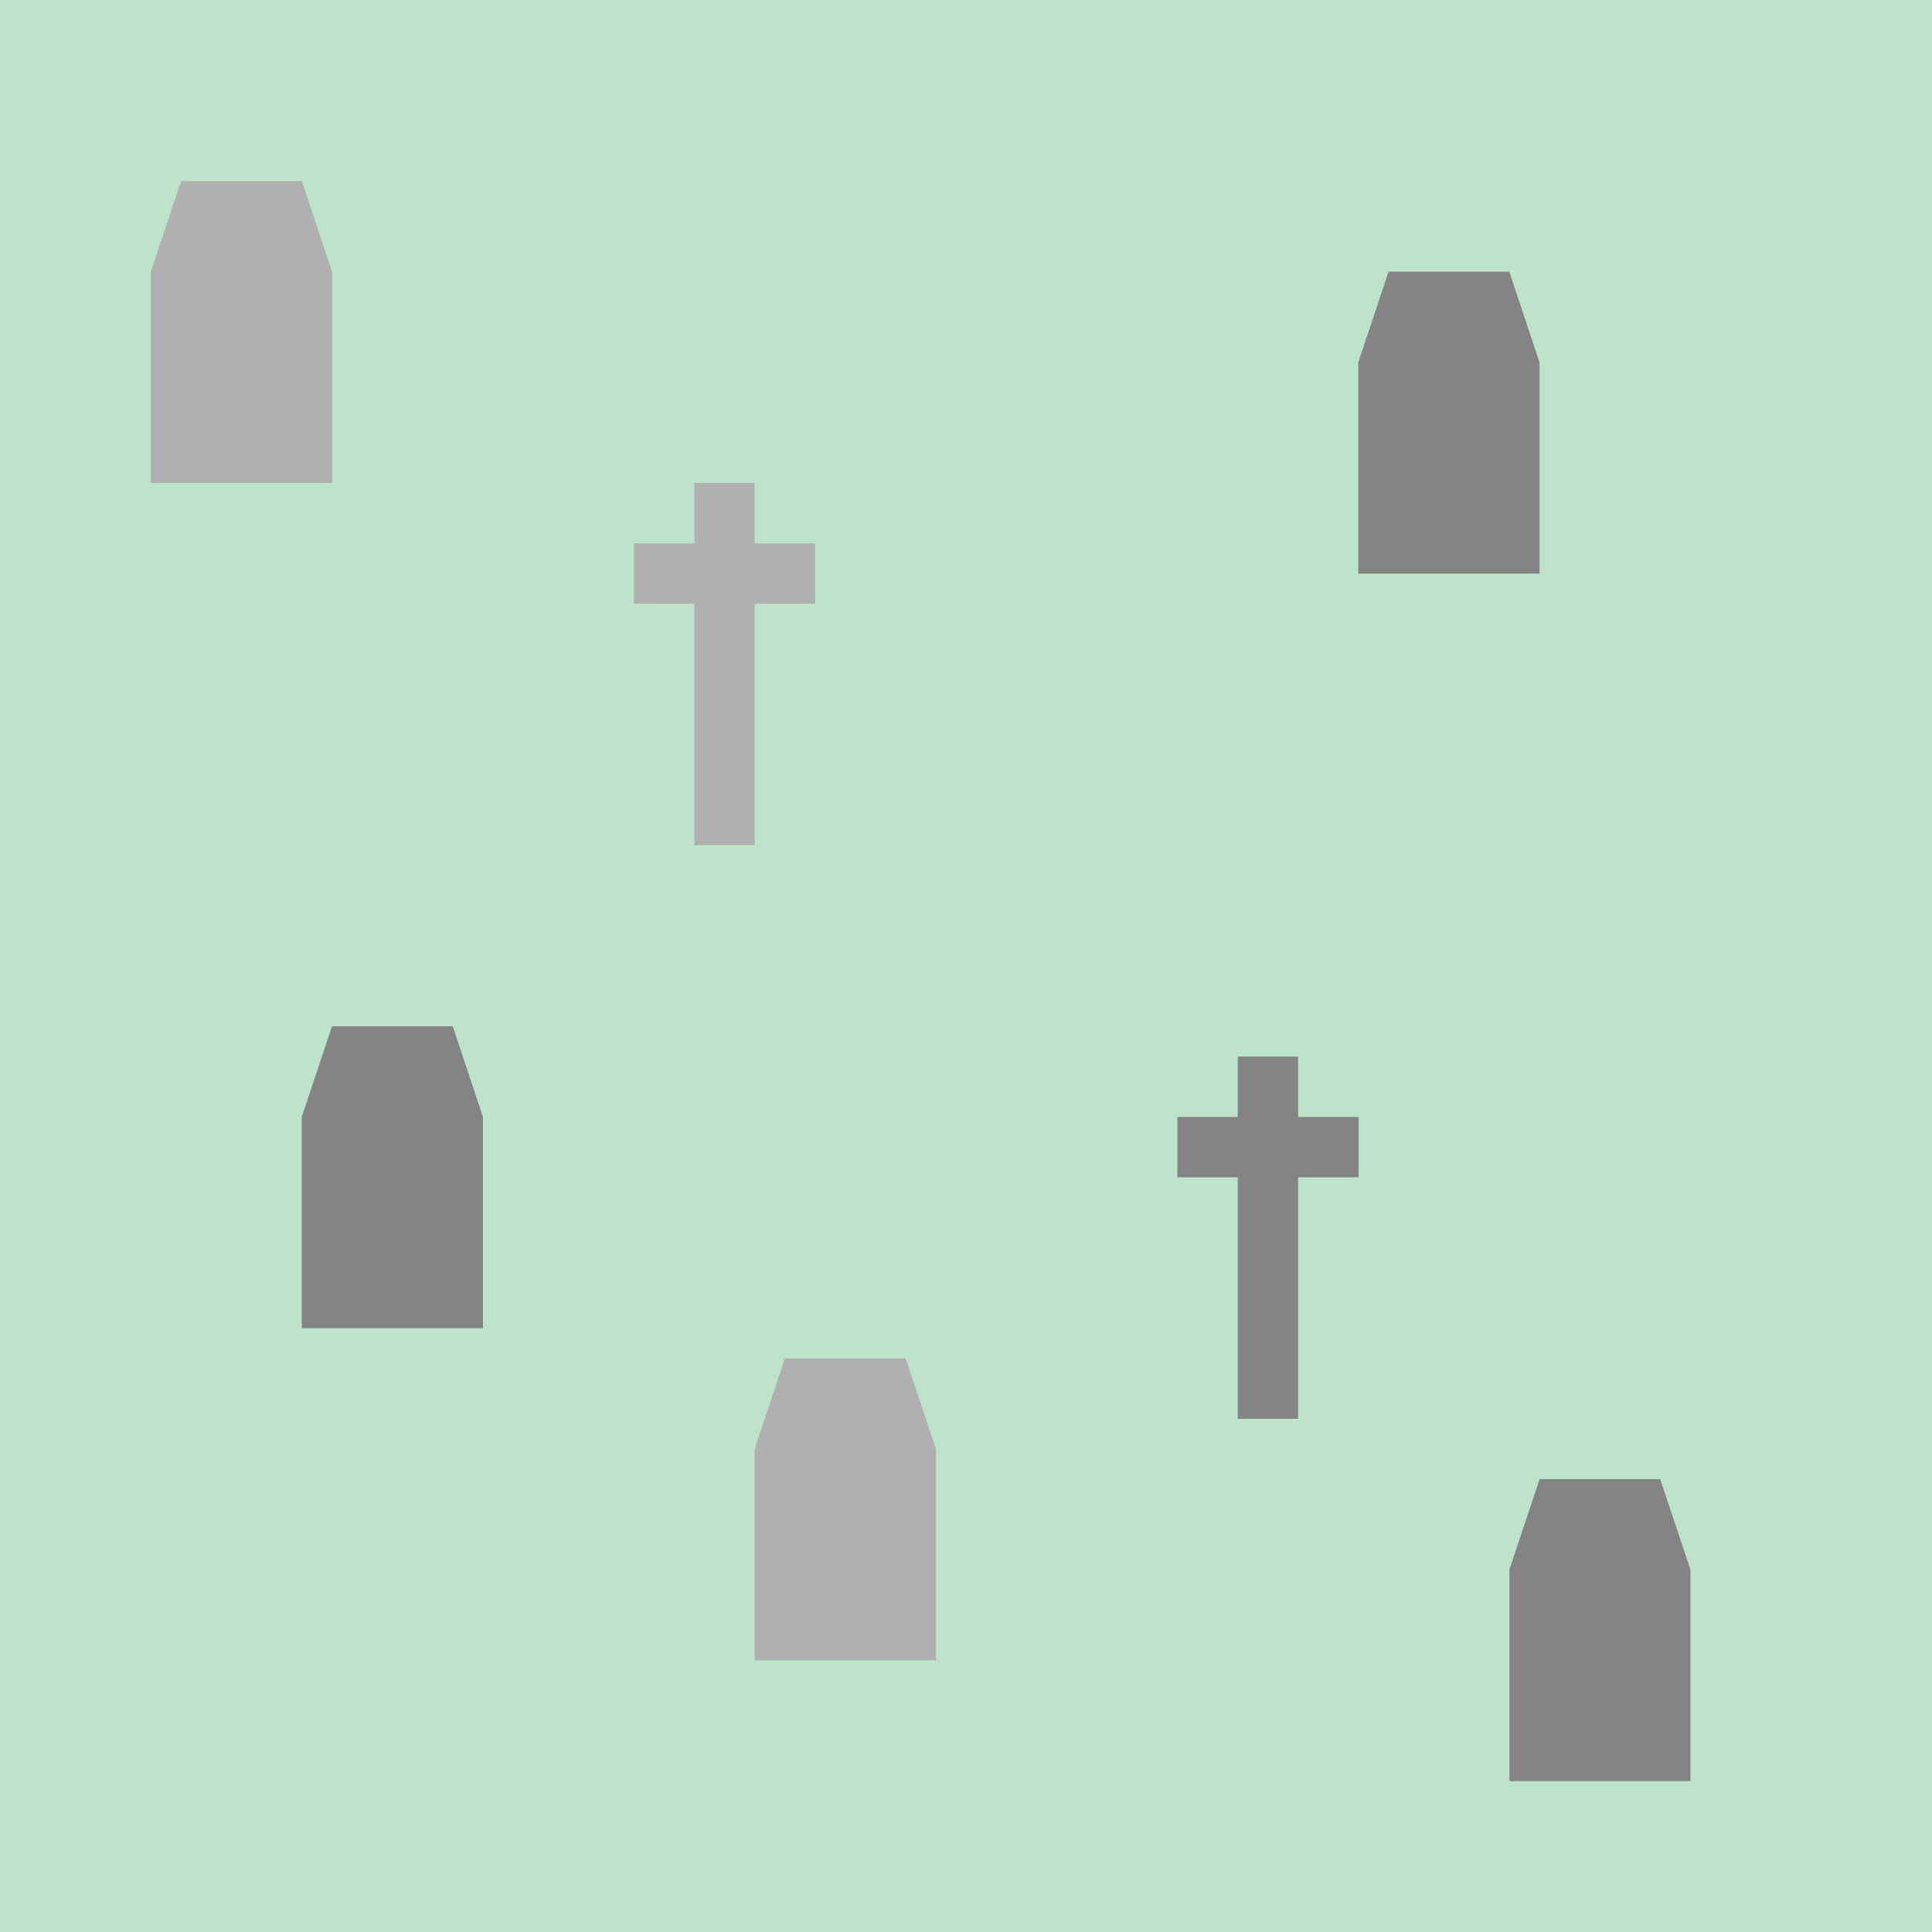 <?xml version="1.0" encoding="UTF-8" standalone="no"?>
<svg
   xmlns:dc="http://purl.org/dc/elements/1.1/"
   xmlns:cc="http://creativecommons.org/ns#"
   xmlns:rdf="http://www.w3.org/1999/02/22-rdf-syntax-ns#"
   xmlns:svg="http://www.w3.org/2000/svg"
   xmlns="http://www.w3.org/2000/svg"
   id="svg8"
   version="1.1"
   viewBox="0 0 16.933 16.933"
   height="64"
   width="64">
  <defs
     id="defs2" />
  <g
     transform="translate(0,-280.067)"
     id="layer1">
    <rect
       y="280.067"
       x="0"
       height="16.933"
       width="16.933"
       id="rect871"
       style="color:#000000;overflow:visible;opacity:1;vector-effect:none;fill:#bde3cb;fill-opacity:1;fill-rule:evenodd;stroke:none;stroke-width:0.265;stroke-linecap:square;stroke-linejoin:round;stroke-miterlimit:4;stroke-dasharray:none;stroke-dashoffset:0;stroke-opacity:1" />
    <path
       id="path828"
       d="m 1.323,284.3 h 1.587 V 282.448 L 2.646,281.654 H 1.587 l -0.265,0.794 v 1.852"
       style="fill:#b0b0b0;fill-opacity:1;fill-rule:evenodd;stroke:none;stroke-width:0.265;stroke-linecap:square;stroke-linejoin:miter;stroke-miterlimit:4;stroke-dasharray:none;stroke-opacity:1" />
    <g
       transform="translate(1.852,-1.587)"
       style="fill:#b0b0b0;fill-opacity:1;stroke:#b0b0b0;stroke-width:0.529;stroke-miterlimit:4;stroke-dasharray:none;stroke-opacity:1"
       id="g851">
      <path
         style="fill:#b0b0b0;fill-opacity:1;fill-rule:evenodd;stroke:#b0b0b0;stroke-width:0.529;stroke-linecap:butt;stroke-linejoin:miter;stroke-miterlimit:4;stroke-dasharray:none;stroke-opacity:1"
         d="m 4.498,285.887 v 3.175"
         id="path845" />
      <path
         style="fill:#b0b0b0;fill-opacity:1;fill-rule:evenodd;stroke:#b0b0b0;stroke-width:0.529;stroke-linecap:butt;stroke-linejoin:miter;stroke-miterlimit:4;stroke-dasharray:none;stroke-opacity:1"
         d="M 3.704,286.681 H 5.292"
         id="path847" />
    </g>
    <path
       id="path828-5"
       d="m 13.229,295.677 h 1.587 v -1.852 l -0.265,-0.794 H 13.494 l -0.265,0.794 v 1.852"
       style="fill:#848484;fill-opacity:1;fill-rule:evenodd;stroke:none;stroke-width:0.265;stroke-linecap:square;stroke-linejoin:miter;stroke-miterlimit:4;stroke-dasharray:none;stroke-opacity:1" />
    <g
       style="fill:#b0b0b0;fill-opacity:1;stroke:#848484;stroke-width:0.529;stroke-miterlimit:4;stroke-dasharray:none;stroke-opacity:1"
       id="g851-6"
       transform="translate(6.615,3.44)">
      <path
         style="fill:#b0b0b0;fill-opacity:1;fill-rule:evenodd;stroke:#848484;stroke-width:0.529;stroke-linecap:butt;stroke-linejoin:miter;stroke-miterlimit:4;stroke-dasharray:none;stroke-opacity:1"
         d="m 4.498,285.887 v 3.175"
         id="path845-9" />
      <path
         style="fill:#b0b0b0;fill-opacity:1;fill-rule:evenodd;stroke:#848484;stroke-width:0.529;stroke-linecap:butt;stroke-linejoin:miter;stroke-miterlimit:4;stroke-dasharray:none;stroke-opacity:1"
         d="M 3.704,286.681 H 5.292"
         id="path847-6" />
    </g>
    <path
       id="path828-7"
       d="m 6.615,294.619 h 1.588 v -1.852 L 7.937,291.973 H 6.879 l -0.265,0.794 v 1.852"
       style="fill:#b0b0b0;fill-opacity:1;fill-rule:evenodd;stroke:none;stroke-width:0.265;stroke-linecap:square;stroke-linejoin:miter;stroke-miterlimit:4;stroke-dasharray:none;stroke-opacity:1" />
    <path
       id="path828-5-5"
       d="m 11.906,285.094 h 1.587 v -1.852 l -0.265,-0.794 h -1.058 l -0.265,0.794 v 1.852"
       style="fill:#848484;fill-opacity:1;fill-rule:evenodd;stroke:none;stroke-width:0.265;stroke-linecap:square;stroke-linejoin:miter;stroke-miterlimit:4;stroke-dasharray:none;stroke-opacity:1" />
    <path
       id="path828-5-9"
       d="m 2.646,291.708 h 1.587 v -1.852 l -0.265,-0.794 h -1.058 l -0.265,0.794 v 1.852"
       style="fill:#848484;fill-opacity:1;fill-rule:evenodd;stroke:none;stroke-width:0.265;stroke-linecap:square;stroke-linejoin:miter;stroke-miterlimit:4;stroke-dasharray:none;stroke-opacity:1" />
  </g>
</svg>

